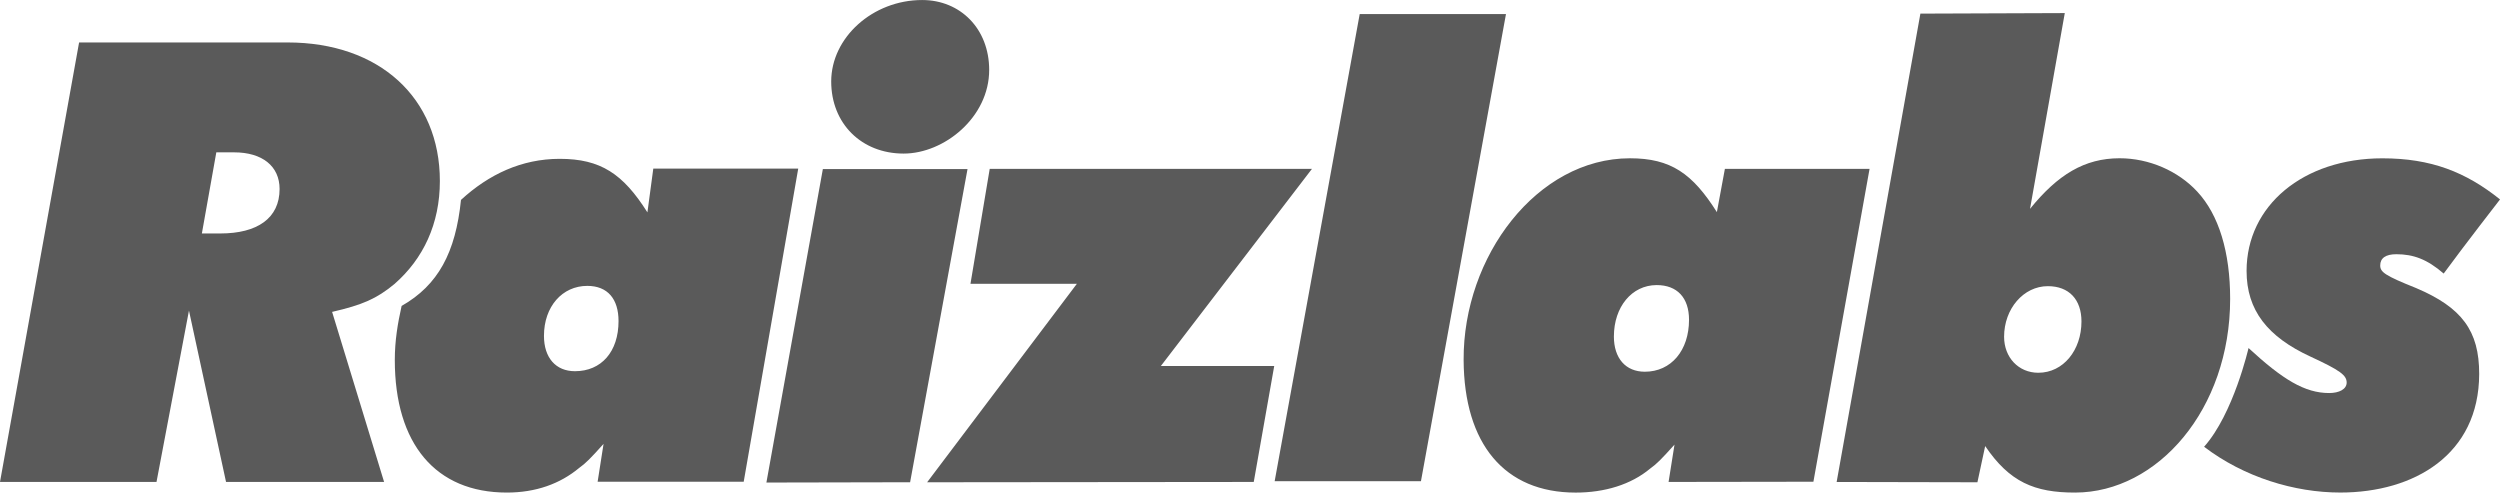 <svg width="116" height="23" viewBox="0 0 116 23" xmlns="http://www.w3.org/2000/svg"><title>Logo</title><g fill="#5A5A5A" fill-rule="evenodd"><path d="M10.223 10.833c1.712 0 2.75-.703 2.75-2.064 0-1.052-.796-1.7-2.11-1.7h-.826l-.67 3.763h.856zM3.67 1.97h9.677c4.25 0 7.063 2.564 7.063 6.43 0 1.978-.764 3.604-2.11 4.78-.825.68-1.476.966-2.89 1.292l2.412 7.89h-7.334l-1.72-7.95-1.506 7.95H0L3.67 1.97z"/><path d="M25.24 15.584c0 1.02.552 1.64 1.438 1.64 1.223 0 2.022-.903 2.022-2.325 0-1.022-.5-1.634-1.45-1.634-1.16 0-2.01.958-2.01 2.318zm2.767 5.01c-.612.682-.826.898-1.13 1.115-.888.74-2.014 1.146-3.36 1.146-3.302 0-5.198-2.257-5.198-6.152 0-.895.134-1.693.316-2.508 1.7-.966 2.506-2.485 2.755-4.92C22.68 8.09 24.205 7.37 25.97 7.37c1.895 0 2.938.69 4.07 2.484l.273-2.032h6.725l-2.53 14.53H27.73l.275-1.757zM45.898 3.246c0 2.195-2.085 3.88-3.97 3.88-1.958 0-3.36-1.397-3.36-3.345 0-2.04 1.927-3.78 4.22-3.78 1.77 0 3.11 1.33 3.11 3.246zm-7.718 4.6h6.713l-2.664 14.53-6.668.014L38.18 7.847zM49.968 13.167H45.03l.893-5.333h14.953l-7.012 9.148h5.26l-.95 5.38-15.155.015M63.09.653h6.787l-3.945 21.674h-6.788M74.884 15.61c0 1.02.55 1.638 1.437 1.638 1.224 0 2.05-.99 2.05-2.41 0-1.022-.55-1.61-1.5-1.61-1.16 0-1.986 1.02-1.986 2.38zm2.813 5.02c-.612.68-.826.897-1.13 1.113-.888.742-2.11 1.113-3.457 1.113-3.302 0-5.177-2.257-5.198-6.152-.025-4.808 3.406-9.36 7.718-9.36 1.895 0 2.9.705 4.033 2.498l.372-2.008h6.713l-2.606 14.518-6.72.01.275-1.732zM92.99 15.626c0 .96.67 1.67 1.588 1.67 1.162 0 2.002-1.05 2.002-2.38 0-1.02-.58-1.638-1.56-1.638-1.13 0-2.03 1.05-2.03 2.348zM89.106.632l6.7-.025-1.613 9.084c1.29-1.592 2.532-2.345 4.148-2.348 1.377-.002 2.722.588 3.61 1.546 1.008 1.082 1.528 2.814 1.528 4.978 0 5.133-3.374 8.98-7.187 8.988-1.895.004-3.05-.49-4.18-2.158l-.36 1.68-6.532-.014L89.106.632z"/><path d="M104.33 16.147c1.594 1.47 2.614 2.09 3.745 2.09.46 0 .81-.177.81-.486 0-.34-.3-.567-1.68-1.205-1.992-.92-2.964-2.15-2.964-3.975 0-3.03 2.63-5.225 6.3-5.225 2.263 0 3.872.636 5.46 1.907 0 0-1.688 2.175-2.614 3.44-.775-.67-1.413-.897-2.2-.897-.49 0-.745.18-.745.52 0 .308.204.465 1.672 1.053 2.11.897 2.924 1.975 2.92 3.985-.008 3.744-3.02 5.5-6.444 5.5-2.13 0-4.47-.713-6.32-2.124 1.367-1.537 2.062-4.583 2.062-4.583"/></g></svg>